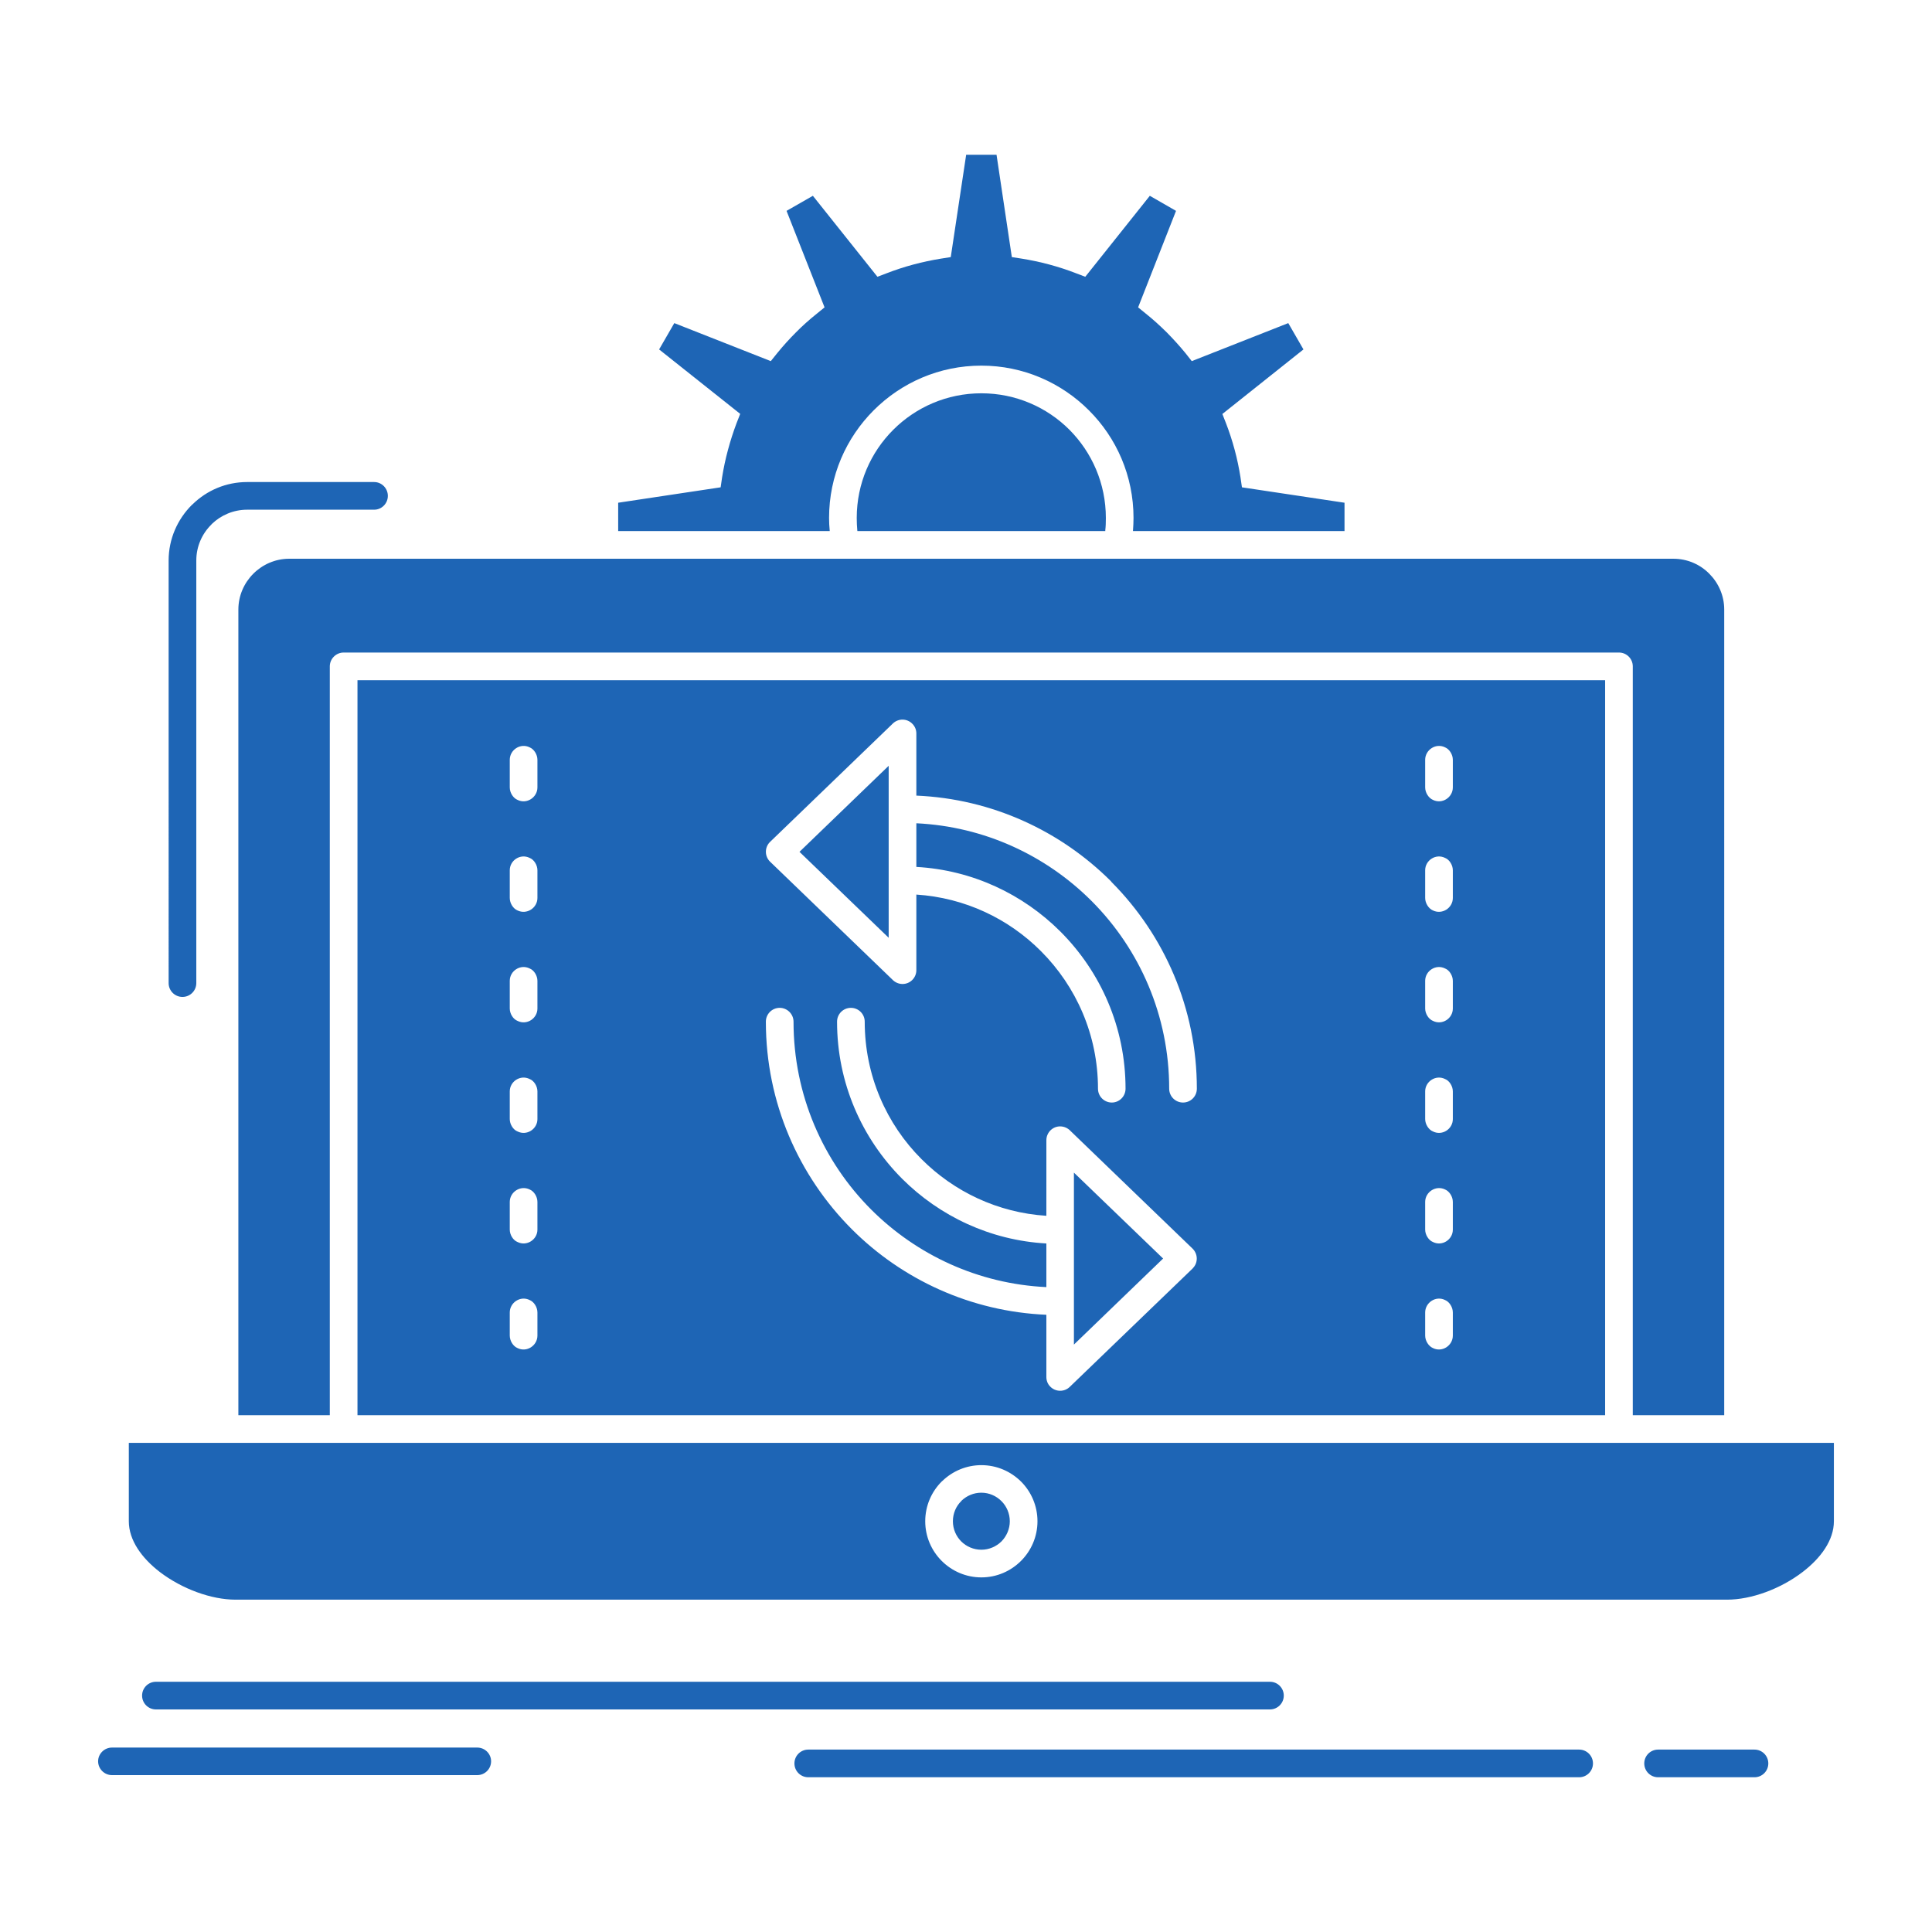 <?xml version="1.0" ?><!DOCTYPE svg  PUBLIC '-//W3C//DTD SVG 1.1//EN'  'http://www.w3.org/Graphics/SVG/1.1/DTD/svg11.dtd'><svg height="512px" style="enable-background:new 0 0 512 512;" version="1.1" viewBox="0 0 512 512" width="512px" xml:space="preserve" xmlns="http://www.w3.org/2000/svg" xmlns:xlink="http://www.w3.org/1999/xlink"><g id="_x34_83_x2C__data_x2C__processing_x2C__Analysis_x2C__reporting_x2C__sync"><g><path d="M260.069,172.93h168.97c2.027,0,3.666,1.641,3.666,3.667v198.449h24.233    V161.545c0-3.695-1.52-7.064-3.964-9.509c-2.415-2.444-5.784-3.964-9.51-3.964H76.642c-3.695,0-7.063,1.52-9.507,3.964    c-2.444,2.444-3.964,5.813-3.964,9.509v213.501h24.231V176.597c0-2.026,1.669-3.667,3.666-3.667H260.069z M425.374,180.264H94.735    v194.782h330.639V180.264z M460.693,382.378h-0.09h-31.475h-0.09H91.067h-0.089H59.533h-0.119H34.138v20.774    c0,5.008,3.429,9.776,8.256,13.473c5.874,4.471,13.623,7.303,20.031,7.303h395.258c6.408,0,14.159-2.832,20.03-7.332    c4.829-3.696,8.286-8.436,8.286-13.443v-20.774H460.693z M265.403,397.817c-1.37-1.37-3.248-2.235-5.334-2.235    c-2.027,0-3.847,0.805-5.187,2.057l-0.149,0.179c-1.37,1.341-2.206,3.249-2.206,5.335c0,2.057,0.835,3.964,2.206,5.336    c1.343,1.341,3.25,2.205,5.336,2.205c2.086,0,3.964-0.864,5.334-2.205c1.343-1.372,2.206-3.279,2.206-5.336    C267.609,401.066,266.746,399.158,265.403,397.817z M260.069,388.279c4.113,0,7.809,1.67,10.521,4.352    c2.681,2.684,4.352,6.408,4.352,10.521c0,4.083-1.671,7.81-4.352,10.492c-2.713,2.713-6.408,4.381-10.521,4.381    c-4.083,0-7.811-1.668-10.521-4.381c-2.683-2.683-4.352-6.409-4.352-10.492c0-4.113,1.669-7.838,4.352-10.521l0.239-0.209    C252.468,389.859,256.105,388.279,260.069,388.279z M235.508,202.945l-23.636,22.802l23.636,22.771V202.945z M204.093,223.094    l32.549-31.385c1.46-1.371,3.755-1.342,5.155,0.119c0.687,0.686,1.044,1.609,1.044,2.533v16.482    c20.088,0.865,38.241,9.389,51.563,22.682l0.179,0.239c13.95,14.039,22.595,33.413,22.595,54.753c0,2.027-1.639,3.667-3.668,3.667    c-2.026,0-3.665-1.64-3.665-3.667c0-19.373-7.809-36.899-20.446-49.627l-0.18-0.178c-12.011-11.982-28.286-19.672-46.377-20.537    v11.565c14.873,0.834,28.285,7.243,38.181,17.139c10.671,10.671,17.258,25.395,17.258,41.638c0,2.027-1.641,3.667-3.638,3.667    c-2.026,0-3.665-1.64-3.665-3.667c0-14.246-5.782-27.123-15.112-36.451c-8.555-8.585-20.148-14.158-33.024-14.993v20.03    c0,2.025-1.639,3.666-3.666,3.666c-1.074,0-2.056-0.478-2.743-1.223l-32.34-31.178c-1.46-1.4-1.49-3.725-0.119-5.156    L204.093,223.094z M284.599,356.327l23.637-22.802l-23.637-22.771V356.327z M316.044,336.178l-32.577,31.387    c-1.432,1.371-3.757,1.342-5.157-0.119c-0.686-0.686-1.013-1.61-1.013-2.534v-16.482c-20.09-0.864-38.241-9.358-51.564-22.683    c-14.068-14.098-22.771-33.531-22.771-54.992c0-2.027,1.639-3.666,3.666-3.666c1.997,0,3.666,1.639,3.666,3.666    c0,19.464,7.868,37.078,20.595,49.807c12.013,11.981,28.316,19.672,46.409,20.536v-11.565    c-14.873-0.834-28.286-7.242-38.211-17.139c-10.67-10.699-17.258-25.395-17.258-41.639c0-2.027,1.639-3.666,3.666-3.666    s3.666,1.639,3.666,3.666c0,14.248,5.754,27.154,15.082,36.453c8.584,8.584,20.149,14.157,33.056,14.992V302.17    c0-2.027,1.64-3.666,3.636-3.666c1.103,0,2.087,0.477,2.772,1.222l32.339,31.177c1.433,1.401,1.491,3.727,0.09,5.157    L316.044,336.178z M135.092,237.967c0,1.402,0.894,2.832,2.057,3.309c2.444,1.193,5.275-0.654,5.275-3.309v-7.332    c0-1.371-0.893-2.831-2.057-3.278c-2.444-1.222-5.275,0.626-5.275,3.278V237.967z M135.092,267.267    c0,1.371,0.894,2.832,2.057,3.278c2.444,1.223,5.275-0.625,5.275-3.278v-7.333c0-1.37-0.893-2.83-2.057-3.278    c-2.444-1.222-5.275,0.626-5.275,3.278V267.267z M135.092,296.566c0,1.371,0.894,2.831,2.057,3.279    c2.444,1.222,5.275-0.627,5.275-3.279v-7.332c0-1.371-0.893-2.832-2.057-3.279c-2.444-1.222-5.275,0.626-5.275,3.279V296.566z     M135.092,325.865c0,1.371,0.894,2.832,2.057,3.279c2.444,1.222,5.275-0.626,5.275-3.279v-7.332c0-1.401-0.893-2.832-2.057-3.309    c-2.444-1.192-5.275,0.656-5.275,3.309V325.865z M135.092,353.943c0,1.4,0.894,2.831,2.057,3.309    c2.444,1.221,5.275-0.656,5.275-3.309v-6.111c0-1.4-0.893-2.831-2.057-3.308c-2.444-1.222-5.275,0.655-5.275,3.308V353.943z     M142.424,201.365c0-1.4-0.893-2.832-2.057-3.309c-2.444-1.222-5.275,0.656-5.275,3.309v7.303c0,1.4,0.894,2.832,2.057,3.309    c2.444,1.222,5.275-0.656,5.275-3.309V201.365z M377.684,237.967c0,1.402,0.924,2.832,2.057,3.309    c2.443,1.193,5.275-0.654,5.275-3.309v-7.332c0-1.371-0.895-2.831-2.056-3.278c-2.444-1.222-5.276,0.626-5.276,3.278V237.967z     M377.684,267.267c0,1.371,0.924,2.832,2.057,3.278c2.443,1.223,5.275-0.625,5.275-3.278v-7.333c0-1.37-0.895-2.83-2.056-3.278    c-2.444-1.222-5.276,0.626-5.276,3.278V267.267z M377.684,296.566c0,1.371,0.924,2.831,2.057,3.279    c2.443,1.222,5.275-0.627,5.275-3.279v-7.332c0-1.371-0.895-2.832-2.056-3.279c-2.444-1.222-5.276,0.626-5.276,3.279V296.566z     M377.684,325.865c0,1.371,0.924,2.832,2.057,3.279c2.443,1.222,5.275-0.626,5.275-3.279v-7.332c0-1.401-0.895-2.832-2.056-3.309    c-2.444-1.192-5.276,0.656-5.276,3.309V325.865z M377.684,353.943c0,1.4,0.924,2.831,2.057,3.309    c2.443,1.221,5.275-0.656,5.275-3.309v-6.111c0-1.4-0.895-2.831-2.056-3.308c-2.444-1.222-5.276,0.655-5.276,3.308V353.943z     M385.016,201.365c0-1.4-0.895-2.832-2.056-3.309c-2.444-1.222-5.276,0.656-5.276,3.309v7.303c0,1.4,0.924,2.832,2.057,3.309    c2.443,1.222,5.275-0.656,5.275-3.309V201.365z M227.222,140.74h65.692v-0.238c0.12-0.984,0.149-2.087,0.149-3.25    c0-9.119-3.695-17.376-9.656-23.367c-5.963-5.961-14.219-9.658-23.338-9.658c-9.121,0-17.377,3.697-23.368,9.688    c-5.961,5.962-9.658,14.219-9.658,23.338c0,1.193,0.06,2.296,0.149,3.279L227.222,140.74z M41.322,453.018    c-2.027,0-3.666-1.639-3.666-3.665s1.639-3.667,3.666-3.667h295.229c2.026,0,3.666,1.641,3.666,3.667s-1.64,3.665-3.666,3.665    H41.322z M214.197,470.991c-2.027,0-3.666-1.639-3.666-3.666c0-2.026,1.639-3.666,3.666-3.666h204.292    c2.026,0,3.666,1.64,3.666,3.666c0,2.027-1.64,3.666-3.666,3.666H214.197z M439.412,470.991c-2.027,0-3.666-1.639-3.666-3.666    c0-2.026,1.639-3.666,3.666-3.666h25.544c2.026,0,3.665,1.64,3.665,3.666c0,2.027-1.639,3.666-3.665,3.666H439.412z     M29.667,470.425c-1.997,0-3.666-1.64-3.666-3.666c0-1.997,1.668-3.636,3.666-3.636h96.812c2.026,0,3.666,1.639,3.666,3.636    c0,2.026-1.639,3.666-3.666,3.666H29.667z M52.022,260.531c0,2.026-1.639,3.665-3.666,3.665s-3.667-1.639-3.667-3.665V148.52    c0-5.693,2.355-10.909,6.11-14.665l0.269-0.237c3.727-3.637,8.823-5.873,14.426-5.873h33.653c1.997,0,3.636,1.641,3.636,3.667    s-1.639,3.665-3.636,3.665H65.494c-3.636,0-6.943,1.461-9.358,3.786l-0.149,0.179c-2.444,2.414-3.964,5.782-3.964,9.479V260.531z     M163.825,140.74h56.066c-0.119-1.223-0.179-2.385-0.179-3.488c0-11.146,4.531-21.221,11.832-28.523    c7.303-7.303,17.377-11.834,28.525-11.834c11.116,0,21.191,4.531,28.493,11.834c7.333,7.303,11.834,17.406,11.834,28.523    c0,1.104-0.06,2.296-0.148,3.488h56.064v-7.512l-27.184-4.083l-0.388-2.683c-0.388-2.443-0.894-4.858-1.52-7.184    c-0.656-2.444-1.431-4.828-2.295-7.063l-0.983-2.504l21.489-17.108l-4.023-6.975l-25.573,10.074l-1.67-2.117    c-1.52-1.848-3.158-3.665-4.947-5.484c-1.818-1.787-3.637-3.457-5.515-4.947l-2.086-1.698l10.044-25.573l-6.943-3.994    L287.61,73.348l-2.505-0.953c-2.235-0.864-4.59-1.639-7.034-2.295s-4.859-1.162-7.242-1.55l-2.683-0.418l-4.054-27.123h-8.047    l-4.083,27.123l-2.653,0.418c-2.385,0.388-4.799,0.894-7.244,1.55s-4.799,1.431-7.035,2.295l-2.502,0.953l-17.109-21.459    l-6.975,3.994l10.074,25.573l-2.086,1.698c-1.967,1.58-3.815,3.219-5.483,4.919c-1.758,1.758-3.429,3.606-4.979,5.513    l-1.699,2.117l-25.573-10.074l-4.024,6.975l21.49,17.078l-0.984,2.504c-0.833,2.236-1.609,4.59-2.265,7.064    c-0.655,2.414-1.162,4.828-1.549,7.242l-0.388,2.653l-27.153,4.083V140.74z" style="fill-rule:evenodd;clip-rule:evenodd;fill:rgb(30,101,181)"/></g></g><g id="Layer_1"/></svg>
